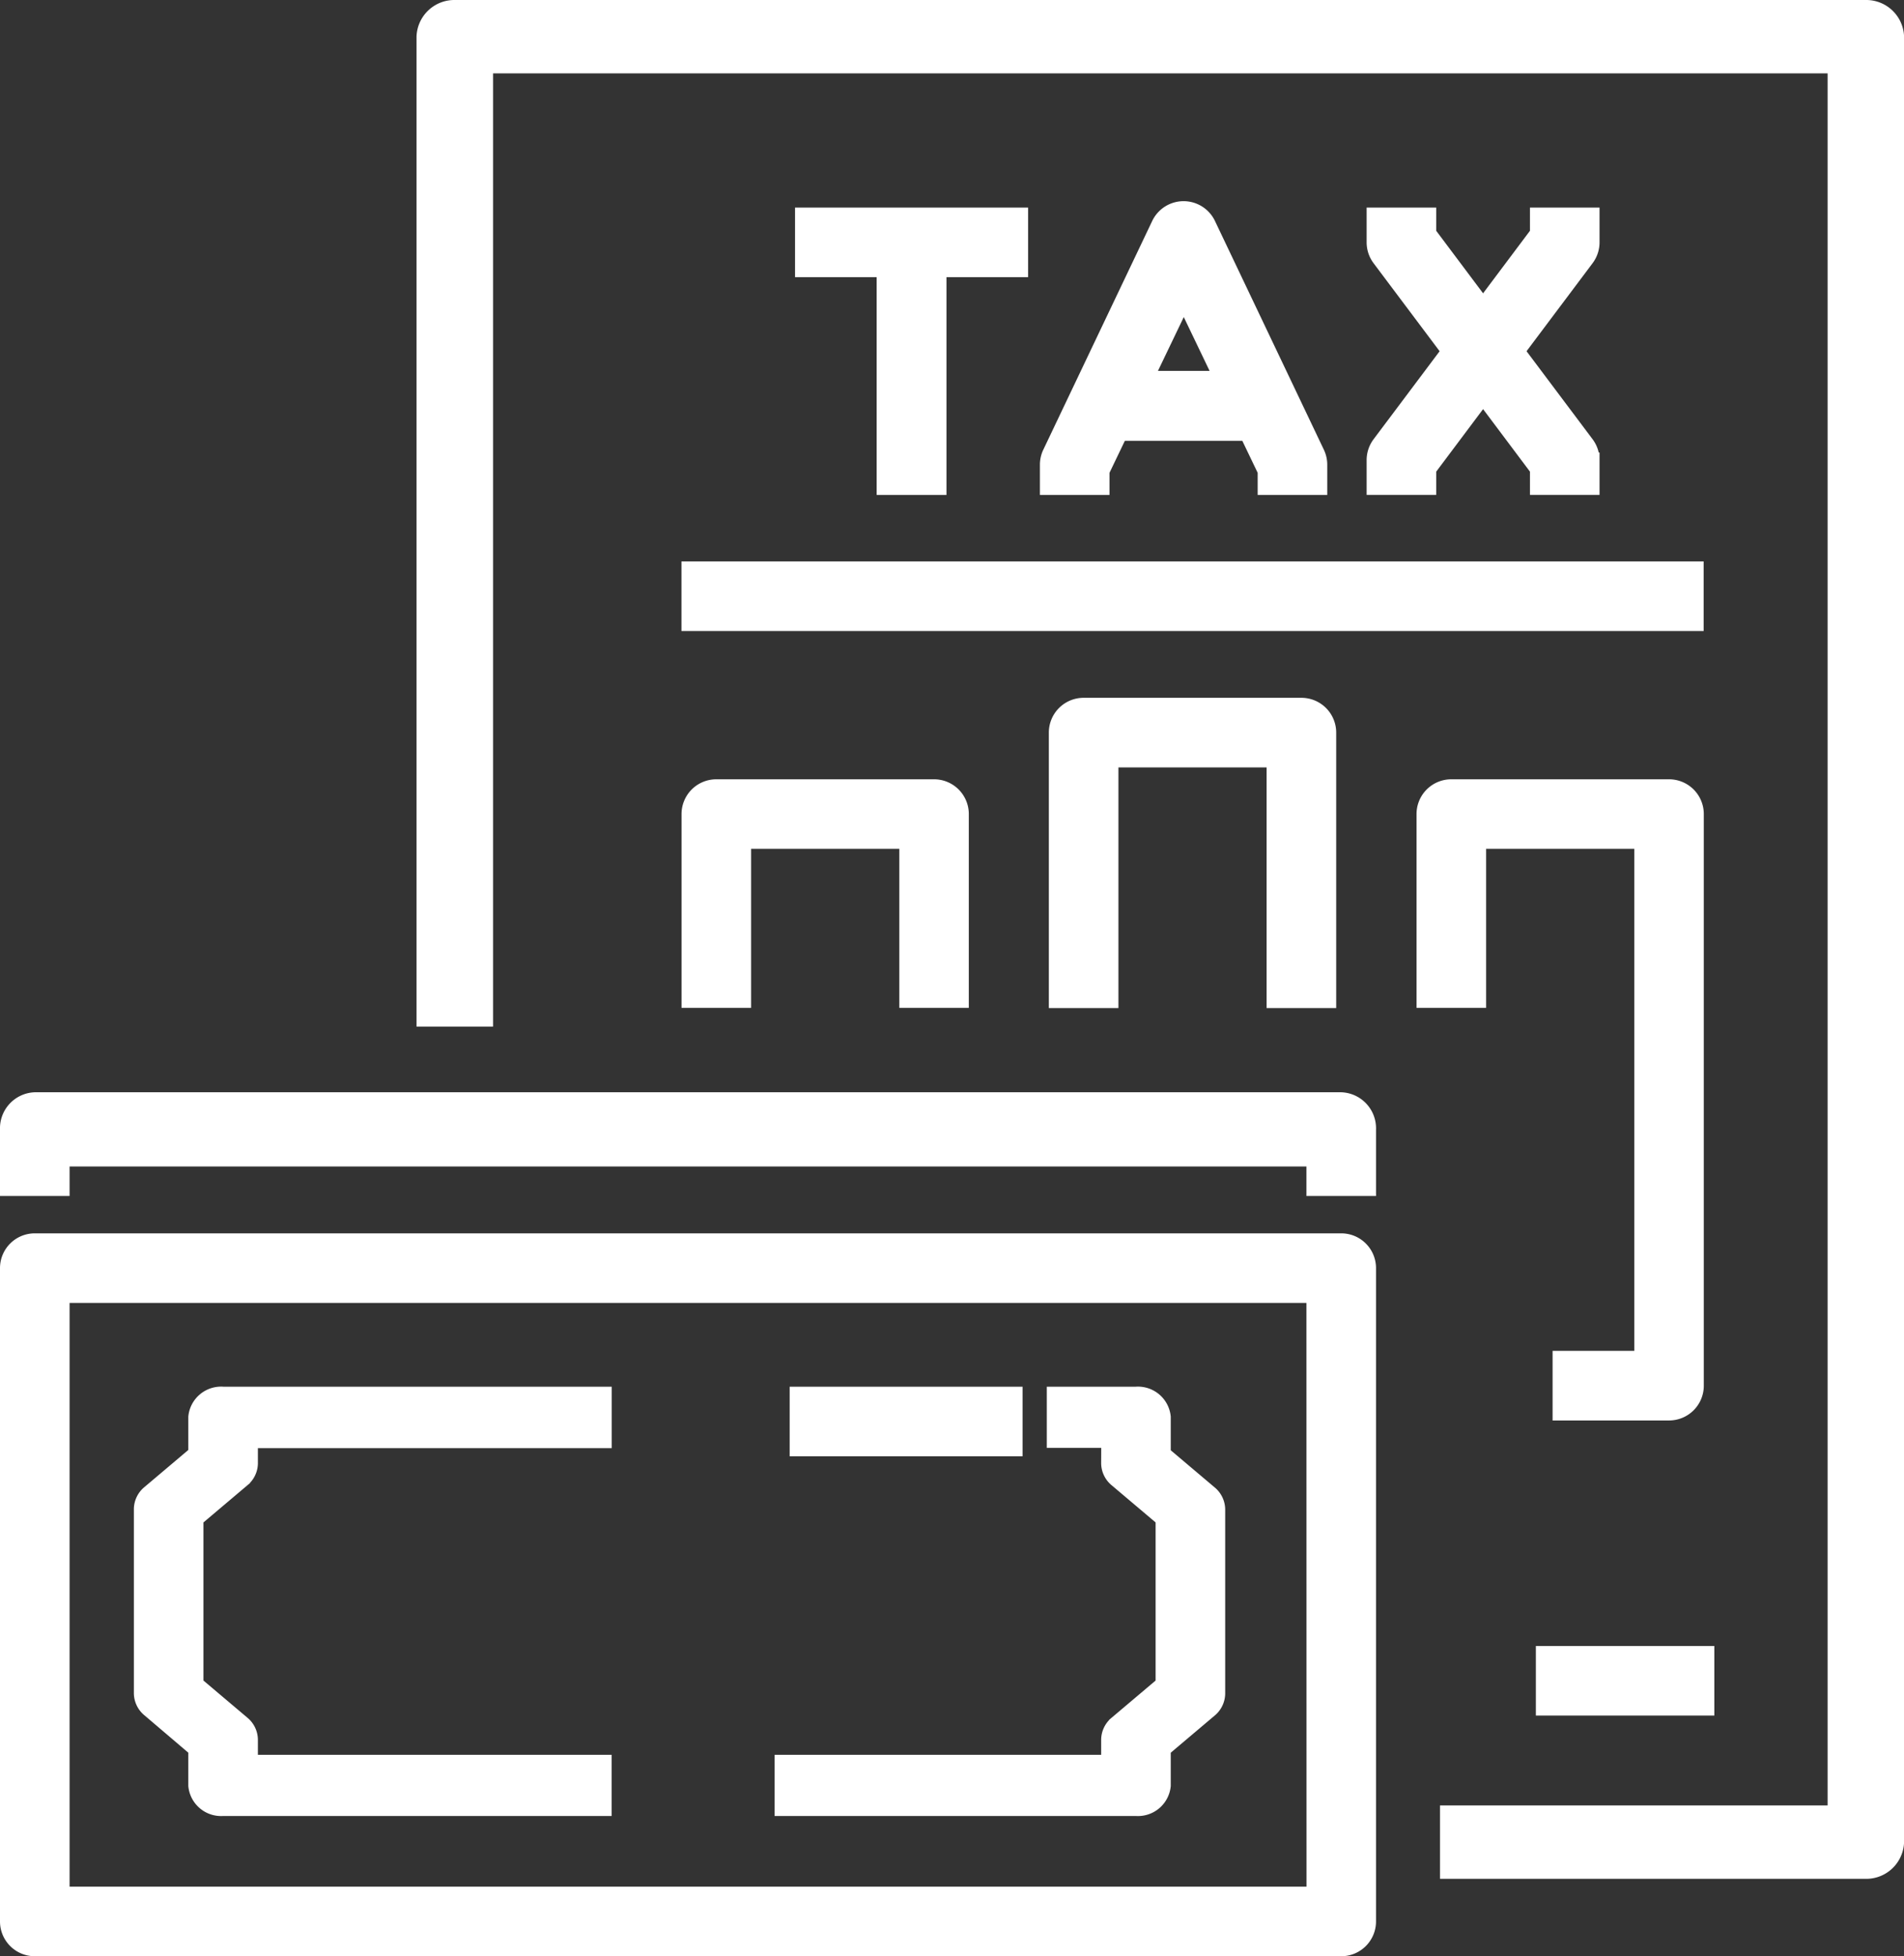 <svg xmlns="http://www.w3.org/2000/svg" width="25.146" height="25.833" viewBox="0 0 25.146 25.833"><rect x="0" y="0" width="25.146" height="25.833" fill="#333333" stroke="none"/><defs><style>.a{fill:#fff;stroke:#fff;stroke-width:0.2px;}</style></defs><g transform="translate(0.1 0.1)"><path class="a" d="M432,448h2.157v.719H432Zm0,0" transform="translate(-411.716 -426.264)"/><g transform="translate(9 9.212)"><path class="a" d="M283.595,195.9v-3.538a.359.359,0,0,0-.36-.359h-2.876a.359.359,0,0,0-.359.359V195.9h.719v-3.178h2.157V195.9Zm0,0" transform="translate(-275.148 -192)"/><path class="a" d="M377.8,223.549v.719h1.438a.359.359,0,0,0,.359-.359v-7.549a.359.359,0,0,0-.359-.359h-2.876a.359.359,0,0,0-.359.359v2.459h.719v-2.1h2.157v6.83Zm0,0" transform="translate(-366.295 -214.922)"/><path class="a" d="M187.595,218.819v-2.459a.359.359,0,0,0-.359-.359h-2.876a.359.359,0,0,0-.359.359v2.459h.719v-2.1h2.157v2.1Zm0,0" transform="translate(-184 -214.922)"/></g><g transform="translate(9 2.66)"><path class="a" d="M176,152h13.3v.719H176Zm0,0" transform="translate(-176 -147.246)"/><g transform="translate(1.5)"><path class="a" d="M368,51.235v.359h.719v-.24l.719-.959.719.959v.24h.719v-.359a.359.359,0,0,0-.072-.216l-.917-1.222.917-1.222a.359.359,0,0,0,.072-.216V48h-.719v.24l-.719.959-.719-.959V48H368v.359a.359.359,0,0,0,.072.216l.917,1.222-.917,1.222A.359.359,0,0,0,368,51.235Zm0,0" transform="translate(-360.451 -47.919)"/><path class="a" d="M275.595,49.875v-.3a.36.36,0,0,0-.035-.154l-1.438-3.02a.359.359,0,0,0-.649,0l-1.438,3.02a.358.358,0,0,0-.035.154v.3h.719V49.66l.24-.5h1.677l.24.5v.215ZM273.3,48.437l.5-1.042.5,1.042Zm0,0" transform="translate(-268.766 -46.199)"/><path class="a" d="M201.8,51.595V48.719h1.078V48H200v.719h1.078v2.876Zm0,0" transform="translate(-200 -47.919)"/></g></g><path class="a" d="M17.614,272H.359a.376.376,0,0,0-.359.39v.78H.719v-.39H17.254v.39h.719v-.78A.376.376,0,0,0,17.614,272Zm0,0" transform="translate(0 -257.576)"/><path class="a" d="M146.447,0H127.812a.4.4,0,0,0-.405.385V13.357h.811V.769h17.825V23.842h-5.119v.769h5.524a.4.4,0,0,0,.405-.385V.385A.4.4,0,0,0,146.447,0Zm0,0" transform="translate(-121.906 0)"/><path class="a" d="M32.719,340.687v.482a.335.335,0,0,0,.359.3h5.032v-.608H33.438v-.3a.282.282,0,0,0-.105-.215l-.614-.519v-2.181l.614-.519a.282.282,0,0,0,.105-.215v-.3h4.673V336H33.078a.335.335,0,0,0-.359.3v.482l-.614.519a.282.282,0,0,0-.105.215v2.433a.282.282,0,0,0,.105.215Zm0,0" transform="translate(-30.232 -317.688)"/><path class="a" d="M240,336h2.876v.719H240Zm0,0" transform="translate(-229.571 -317.688)"/><path class="a" d="M244.313,336.912a.282.282,0,0,0,.105.215l.614.519v2.181l-.614.519a.282.282,0,0,0-.105.215v.3H240v.608h4.673a.335.335,0,0,0,.359-.3v-.482l.614-.519a.282.282,0,0,0,.105-.215V337.52a.282.282,0,0,0-.105-.215l-.614-.519V336.3a.335.335,0,0,0-.359-.3h-1.078v.608h.719Zm0,0" transform="translate(-229.77 -317.688)"/><path class="a" d="M17.614,304H.359a.359.359,0,0,0-.359.359v8.627a.359.359,0,0,0,.359.36H17.614a.359.359,0,0,0,.359-.36v-8.627A.359.359,0,0,0,17.614,304Zm-.359,8.627H.719v-7.908H17.254Zm0,0" transform="translate(0 -287.713)"/></g></svg>